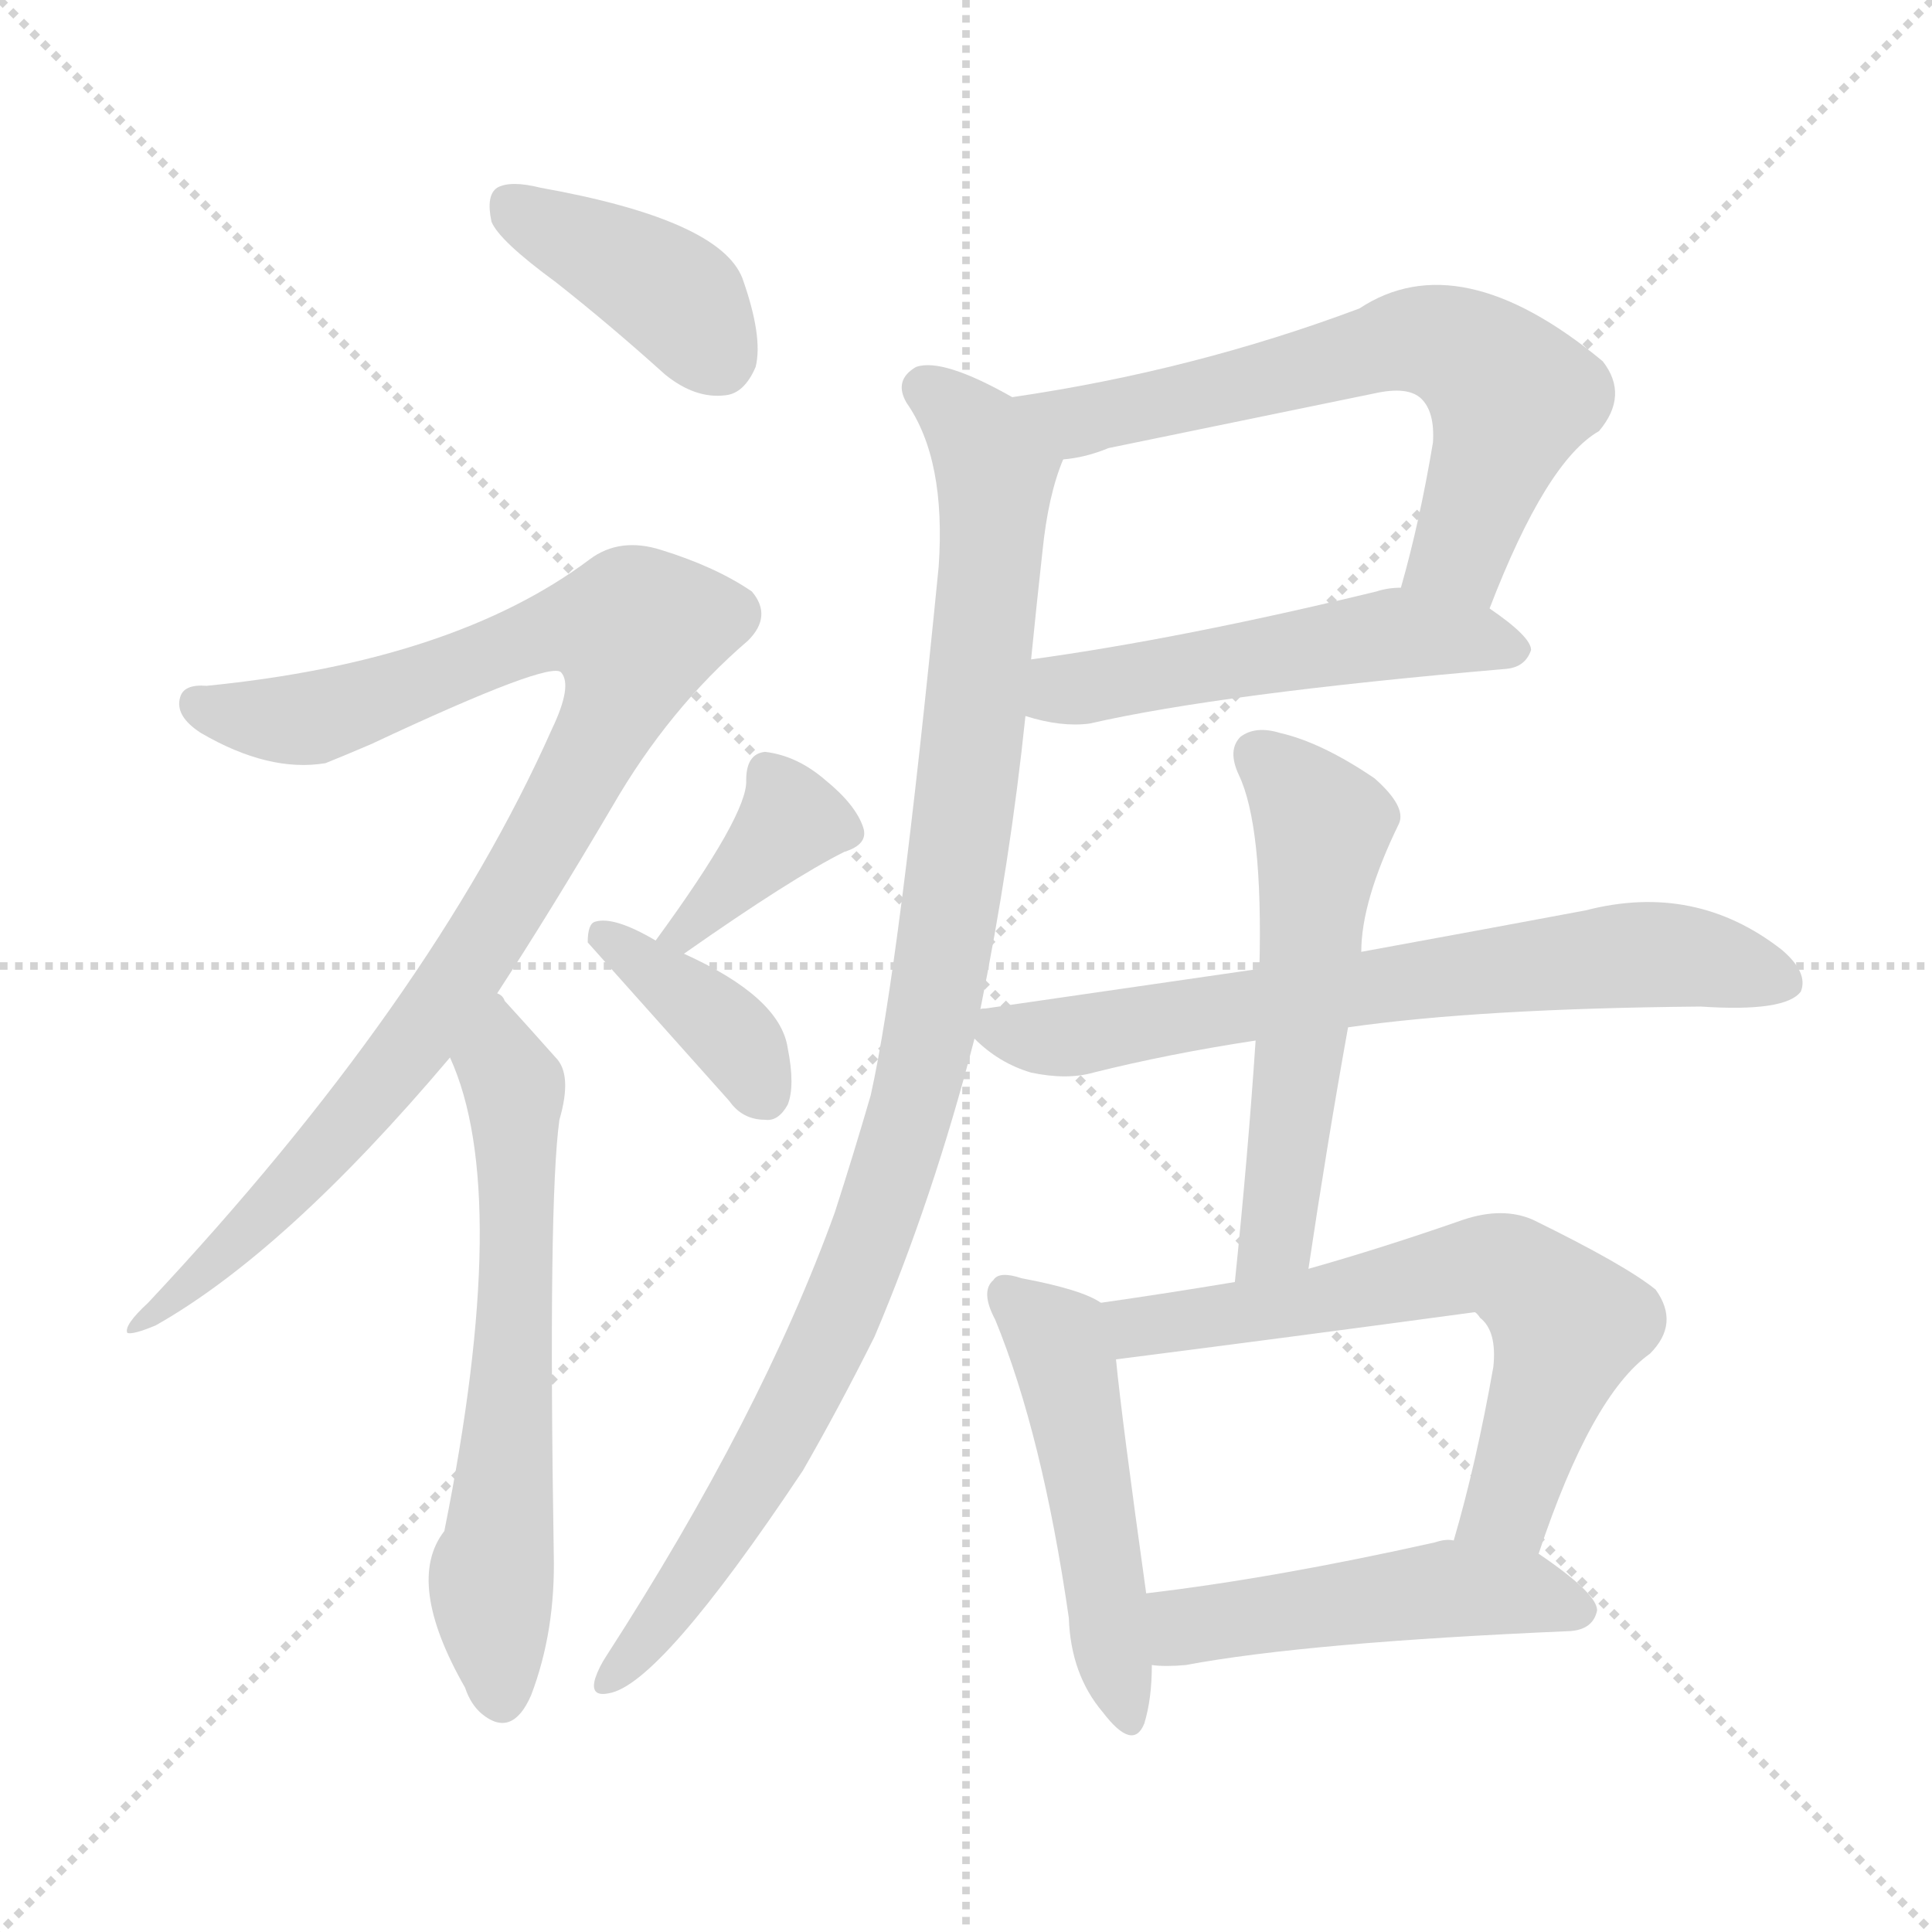 <svg version="1.1" viewBox="0 0 1024 1024" xmlns="http://www.w3.org/2000/svg">
  <g stroke="lightgray" stroke-dasharray="1,1" stroke-width="1" transform="scale(4, 4)">
    <line x1="0" y1="0" x2="256" y2="256"></line>
    <line x1="256" y1="0" x2="0" y2="256"></line>
    <line x1="128" y1="0" x2="128" y2="256"></line>
    <line x1="0" y1="128" x2="256" y2="128"></line>
  </g>
<g transform="scale(1, -1) translate(0, -900)">
   <style type="text/css">
    @keyframes keyframes0 {
      from {
       stroke: blue;
       stroke-dashoffset: 396;
       stroke-width: 128;
       }
       56% {
       animation-timing-function: step-end;
       stroke: blue;
       stroke-dashoffset: 0;
       stroke-width: 128;
       }
       to {
       stroke: black;
       stroke-width: 1024;
       }
       }
       #make-me-a-hanzi-animation-0 {
         animation: keyframes0 0.572s both;
         animation-delay: 0s;
         animation-timing-function: linear;
       }
    @keyframes keyframes1 {
      from {
       stroke: blue;
       stroke-dashoffset: 950;
       stroke-width: 128;
       }
       76% {
       animation-timing-function: step-end;
       stroke: blue;
       stroke-dashoffset: 0;
       stroke-width: 128;
       }
       to {
       stroke: black;
       stroke-width: 1024;
       }
       }
       #make-me-a-hanzi-animation-1 {
         animation: keyframes1 1.023s both;
         animation-delay: 0.572s;
         animation-timing-function: linear;
       }
    @keyframes keyframes2 {
      from {
       stroke: blue;
       stroke-dashoffset: 622;
       stroke-width: 128;
       }
       67% {
       animation-timing-function: step-end;
       stroke: blue;
       stroke-dashoffset: 0;
       stroke-width: 128;
       }
       to {
       stroke: black;
       stroke-width: 1024;
       }
       }
       #make-me-a-hanzi-animation-2 {
         animation: keyframes2 0.756s both;
         animation-delay: 1.595s;
         animation-timing-function: linear;
       }
    @keyframes keyframes3 {
      from {
       stroke: blue;
       stroke-dashoffset: 373;
       stroke-width: 128;
       }
       55% {
       animation-timing-function: step-end;
       stroke: blue;
       stroke-dashoffset: 0;
       stroke-width: 128;
       }
       to {
       stroke: black;
       stroke-width: 1024;
       }
       }
       #make-me-a-hanzi-animation-3 {
         animation: keyframes3 0.554s both;
         animation-delay: 2.352s;
         animation-timing-function: linear;
       }
    @keyframes keyframes4 {
      from {
       stroke: blue;
       stroke-dashoffset: 374;
       stroke-width: 128;
       }
       55% {
       animation-timing-function: step-end;
       stroke: blue;
       stroke-dashoffset: 0;
       stroke-width: 128;
       }
       to {
       stroke: black;
       stroke-width: 1024;
       }
       }
       #make-me-a-hanzi-animation-4 {
         animation: keyframes4 0.554s both;
         animation-delay: 2.905s;
         animation-timing-function: linear;
       }
    @keyframes keyframes5 {
      from {
       stroke: blue;
       stroke-dashoffset: 643;
       stroke-width: 128;
       }
       68% {
       animation-timing-function: step-end;
       stroke: blue;
       stroke-dashoffset: 0;
       stroke-width: 128;
       }
       to {
       stroke: black;
       stroke-width: 1024;
       }
       }
       #make-me-a-hanzi-animation-5 {
         animation: keyframes5 0.773s both;
         animation-delay: 3.459s;
         animation-timing-function: linear;
       }
    @keyframes keyframes6 {
      from {
       stroke: blue;
       stroke-dashoffset: 512;
       stroke-width: 128;
       }
       63% {
       animation-timing-function: step-end;
       stroke: blue;
       stroke-dashoffset: 0;
       stroke-width: 128;
       }
       to {
       stroke: black;
       stroke-width: 1024;
       }
       }
       #make-me-a-hanzi-animation-6 {
         animation: keyframes6 0.667s both;
         animation-delay: 4.233s;
         animation-timing-function: linear;
       }
    @keyframes keyframes7 {
      from {
       stroke: blue;
       stroke-dashoffset: 1000;
       stroke-width: 128;
       }
       76% {
       animation-timing-function: step-end;
       stroke: blue;
       stroke-dashoffset: 0;
       stroke-width: 128;
       }
       to {
       stroke: black;
       stroke-width: 1024;
       }
       }
       #make-me-a-hanzi-animation-7 {
         animation: keyframes7 1.064s both;
         animation-delay: 4.899s;
         animation-timing-function: linear;
       }
    @keyframes keyframes8 {
      from {
       stroke: blue;
       stroke-dashoffset: 684;
       stroke-width: 128;
       }
       69% {
       animation-timing-function: step-end;
       stroke: blue;
       stroke-dashoffset: 0;
       stroke-width: 128;
       }
       to {
       stroke: black;
       stroke-width: 1024;
       }
       }
       #make-me-a-hanzi-animation-8 {
         animation: keyframes8 0.807s both;
         animation-delay: 5.963s;
         animation-timing-function: linear;
       }
    @keyframes keyframes9 {
      from {
       stroke: blue;
       stroke-dashoffset: 550;
       stroke-width: 128;
       }
       64% {
       animation-timing-function: step-end;
       stroke: blue;
       stroke-dashoffset: 0;
       stroke-width: 128;
       }
       to {
       stroke: black;
       stroke-width: 1024;
       }
       }
       #make-me-a-hanzi-animation-9 {
         animation: keyframes9 0.698s both;
         animation-delay: 6.77s;
         animation-timing-function: linear;
       }
    @keyframes keyframes10 {
      from {
       stroke: blue;
       stroke-dashoffset: 492;
       stroke-width: 128;
       }
       62% {
       animation-timing-function: step-end;
       stroke: blue;
       stroke-dashoffset: 0;
       stroke-width: 128;
       }
       to {
       stroke: black;
       stroke-width: 1024;
       }
       }
       #make-me-a-hanzi-animation-10 {
         animation: keyframes10 0.65s both;
         animation-delay: 7.467s;
         animation-timing-function: linear;
       }
    @keyframes keyframes11 {
      from {
       stroke: blue;
       stroke-dashoffset: 638;
       stroke-width: 128;
       }
       67% {
       animation-timing-function: step-end;
       stroke: blue;
       stroke-dashoffset: 0;
       stroke-width: 128;
       }
       to {
       stroke: black;
       stroke-width: 1024;
       }
       }
       #make-me-a-hanzi-animation-11 {
         animation: keyframes11 0.769s both;
         animation-delay: 8.118s;
         animation-timing-function: linear;
       }
    @keyframes keyframes12 {
      from {
       stroke: blue;
       stroke-dashoffset: 488;
       stroke-width: 128;
       }
       61% {
       animation-timing-function: step-end;
       stroke: blue;
       stroke-dashoffset: 0;
       stroke-width: 128;
       }
       to {
       stroke: black;
       stroke-width: 1024;
       }
       }
       #make-me-a-hanzi-animation-12 {
         animation: keyframes12 0.647s both;
         animation-delay: 8.887s;
         animation-timing-function: linear;
       }
</style>
<path d="M 294.5 750.5 Q 322.5 728.5 352.5 701.5 Q 368.5 688.5 384.5 690.5 Q 394.5 691.5 400.5 705.5 Q 404.5 721.5 393.5 752.5 Q 381.5 783.5 286.5 800.5 Q 270.5 804.5 263.5 800.5 Q 257.5 796.5 260.5 782.5 Q 264.5 772.5 294.5 750.5 Z" fill="lightgray"></path> 
<path d="M 263.5 373.5 Q 291.5 416.5 324.5 472.5 Q 354.5 524.5 396.5 560.5 Q 409.5 573.5 398.5 586.5 Q 379.5 599.5 350.5 608.5 Q 328.5 615.5 312.5 603.5 Q 240.5 549.5 109.5 536.5 Q 97.5 537.5 95.5 530.5 Q 92.5 520.5 106.5 511.5 Q 142.5 490.5 172.5 495.5 Q 182.5 499.5 196.5 505.5 Q 292.5 550.5 297.5 543.5 Q 303.5 536.5 292.5 513.5 Q 228.5 369.5 78.5 209.5 Q 65.5 197.5 67.5 193.5 Q 70.5 192.5 82.5 197.5 Q 151.5 236.5 238.5 339.5 L 263.5 373.5 Z" fill="lightgray"></path> 
<path d="M 238.5 339.5 Q 271.5 267.5 235.5 88.5 Q 214.5 61.5 246.5 5.5 Q 249.5 -3.5 255.5 -8.5 Q 271.5 -21.5 281.5 1.5 Q 294.5 35.5 293.5 76.5 Q 290.5 263.5 296.5 306.5 Q 303.5 330.5 294.5 339.5 Q 278.5 357.5 267.5 369.5 Q 266.5 372.5 263.5 373.5 C 242.5 395.5 227.5 367.5 238.5 339.5 Z" fill="lightgray"></path> 
<path d="M 362.5 394.5 Q 419.5 434.5 447.5 448.5 Q 460.5 452.5 457.5 461.5 Q 453.5 473.5 437.5 486.5 Q 422.5 499.5 405.5 501.5 Q 395.5 500.5 395.5 486.5 Q 396.5 468.5 347.5 401.5 C 329.5 377.5 337.5 377.5 362.5 394.5 Z" fill="lightgray"></path> 
<path d="M 347.5 401.5 Q 325.5 414.5 315.5 411.5 Q 311.5 410.5 311.5 400.5 L 386.5 316.5 Q 393.5 306.5 405.5 306.5 Q 412.5 305.5 417.5 314.5 Q 421.5 324.5 417.5 344.5 Q 413.5 371.5 362.5 394.5 L 347.5 401.5 Z" fill="lightgray"></path> 
<path d="M 789.5 577.5 Q 819.5 655.5 847.5 671.5 Q 863.5 690.5 849.5 708.5 Q 773.5 771.5 720.5 736.5 Q 632.5 703.5 536.5 689.5 C 506.5 684.5 533.5 651.5 563.5 656.5 Q 575.5 657.5 587.5 662.5 Q 660.5 677.5 728.5 691.5 Q 746.5 695.5 753.5 688.5 Q 760.5 681.5 759.5 665.5 Q 752.5 623.5 742.5 588.5 C 734.5 559.5 778.5 549.5 789.5 577.5 Z" fill="lightgray"></path> 
<path d="M 543.5 520.5 Q 562.5 514.5 577.5 516.5 Q 647.5 532.5 798.5 545.5 Q 808.5 546.5 811.5 555.5 Q 811.5 562.5 789.5 577.5 C 770.5 591.5 770.5 591.5 742.5 588.5 Q 735.5 588.5 729.5 586.5 Q 626.5 561.5 546.5 550.5 C 516.5 546.5 514.5 528.5 543.5 520.5 Z" fill="lightgray"></path> 
<path d="M 519.5 364.5 Q 535.5 443.5 543.5 520.5 L 546.5 550.5 Q 549.5 580.5 552.5 607.5 Q 555.5 637.5 563.5 656.5 C 568.5 673.5 563.5 675.5 536.5 689.5 Q 499.5 710.5 485.5 705.5 Q 473.5 698.5 480.5 686.5 Q 501.5 656.5 497.5 599.5 Q 476.5 386.5 461.5 319.5 Q 452.5 288.5 442.5 257.5 Q 403.5 149.5 321.5 22.5 Q 317.5 16.5 315.5 10.5 Q 312.5 0.5 322.5 2.5 Q 349.5 6.5 425.5 120.5 Q 444.5 153.5 463.5 191.5 Q 494.5 264.5 516.5 349.5 L 519.5 364.5 Z" fill="lightgray"></path> 
<path d="M 714.5 355.5 Q 784.5 365.5 901.5 366.5 Q 946.5 363.5 954.5 374.5 Q 958.5 384.5 944.5 396.5 Q 898.5 432.5 840.5 417.5 Q 792.5 408.5 721.5 395.5 L 667.5 386.5 Q 598.5 376.5 522.5 365.5 Q 518.5 365.5 519.5 364.5 C 502.5 361.5 502.5 361.5 516.5 349.5 Q 529.5 336.5 546.5 331.5 Q 565.5 327.5 579.5 331.5 Q 619.5 341.5 665.5 348.5 L 714.5 355.5 Z" fill="lightgray"></path> 
<path d="M 693.5 227.5 Q 703.5 294.5 714.5 355.5 L 721.5 395.5 Q 721.5 422.5 741.5 463.5 Q 745.5 472.5 728.5 487.5 Q 700.5 506.5 678.5 511.5 Q 665.5 515.5 657.5 509.5 Q 650.5 502.5 656.5 489.5 Q 669.5 462.5 667.5 386.5 L 665.5 348.5 Q 661.5 288.5 654.5 220.5 C 651.5 190.5 689.5 197.5 693.5 227.5 Z" fill="lightgray"></path> 
<path d="M 583.5 209.5 Q 573.5 216.5 541.5 222.5 Q 529.5 226.5 526.5 221.5 Q 519.5 215.5 527.5 200.5 Q 552.5 139.5 566.5 42.5 Q 567.5 12.5 584.5 -7.5 Q 600.5 -28.5 606.5 -13.5 Q 610.5 -0.5 610.5 17.5 L 607.5 55.5 Q 594.5 148.5 591.5 179.5 C 588.5 206.5 588.5 206.5 583.5 209.5 Z" fill="lightgray"></path> 
<path d="M 815.5 76.5 Q 843.5 160.5 874.5 182.5 Q 890.5 198.5 877.5 216.5 Q 861.5 229.5 812.5 253.5 Q 796.5 260.5 775.5 253.5 Q 732.5 238.5 693.5 227.5 L 654.5 220.5 Q 618.5 214.5 583.5 209.5 C 553.5 205.5 561.5 175.5 591.5 179.5 Q 685.5 191.5 781.5 204.5 Q 782.5 204.5 784.5 201.5 Q 793.5 194.5 791.5 175.5 Q 782.5 124.5 770.5 83.5 C 762.5 54.5 805.5 48.5 815.5 76.5 Z" fill="lightgray"></path> 
<path d="M 610.5 17.5 Q 617.5 16.5 628.5 17.5 Q 692.5 29.5 832.5 35.5 Q 844.5 36.5 846.5 46.5 Q 846.5 55.5 815.5 76.5 L 770.5 83.5 Q 766.5 84.5 760.5 82.5 Q 675.5 63.5 607.5 55.5 C 577.5 51.5 580.5 19.5 610.5 17.5 Z" fill="lightgray"></path> 
      <clipPath id="make-me-a-hanzi-clip-0">
      <path d="M 294.5 750.5 Q 322.5 728.5 352.5 701.5 Q 368.5 688.5 384.5 690.5 Q 394.5 691.5 400.5 705.5 Q 404.5 721.5 393.5 752.5 Q 381.5 783.5 286.5 800.5 Q 270.5 804.5 263.5 800.5 Q 257.5 796.5 260.5 782.5 Q 264.5 772.5 294.5 750.5 Z" fill="lightgray"></path>
      </clipPath>
      <path clip-path="url(#make-me-a-hanzi-clip-0)" d="M 270.5 792.5 L 351.5 747.5 L 380.5 710.5 " fill="none" id="make-me-a-hanzi-animation-0" stroke-dasharray="268 536" stroke-linecap="round"></path>

      <clipPath id="make-me-a-hanzi-clip-1">
      <path d="M 263.5 373.5 Q 291.5 416.5 324.5 472.5 Q 354.5 524.5 396.5 560.5 Q 409.5 573.5 398.5 586.5 Q 379.5 599.5 350.5 608.5 Q 328.5 615.5 312.5 603.5 Q 240.5 549.5 109.5 536.5 Q 97.5 537.5 95.5 530.5 Q 92.5 520.5 106.5 511.5 Q 142.5 490.5 172.5 495.5 Q 182.5 499.5 196.5 505.5 Q 292.5 550.5 297.5 543.5 Q 303.5 536.5 292.5 513.5 Q 228.5 369.5 78.5 209.5 Q 65.5 197.5 67.5 193.5 Q 70.5 192.5 82.5 197.5 Q 151.5 236.5 238.5 339.5 L 263.5 373.5 Z" fill="lightgray"></path>
      </clipPath>
      <path clip-path="url(#make-me-a-hanzi-clip-1)" d="M 105.5 526.5 L 168.5 519.5 L 295.5 566.5 L 337.5 565.5 L 329.5 533.5 L 301.5 476.5 L 217.5 344.5 L 141.5 257.5 L 76.5 202.5 " fill="none" id="make-me-a-hanzi-animation-1" stroke-dasharray="822 1644" stroke-linecap="round"></path>

      <clipPath id="make-me-a-hanzi-clip-2">
      <path d="M 238.5 339.5 Q 271.5 267.5 235.5 88.5 Q 214.5 61.5 246.5 5.5 Q 249.5 -3.5 255.5 -8.5 Q 271.5 -21.5 281.5 1.5 Q 294.5 35.5 293.5 76.5 Q 290.5 263.5 296.5 306.5 Q 303.5 330.5 294.5 339.5 Q 278.5 357.5 267.5 369.5 Q 266.5 372.5 263.5 373.5 C 242.5 395.5 227.5 367.5 238.5 339.5 Z" fill="lightgray"></path>
      </clipPath>
      <path clip-path="url(#make-me-a-hanzi-clip-2)" d="M 260.5 366.5 L 272.5 323.5 L 274.5 255.5 L 260.5 61.5 L 266.5 2.5 " fill="none" id="make-me-a-hanzi-animation-2" stroke-dasharray="494 988" stroke-linecap="round"></path>

      <clipPath id="make-me-a-hanzi-clip-3">
      <path d="M 362.5 394.5 Q 419.5 434.5 447.5 448.5 Q 460.5 452.5 457.5 461.5 Q 453.5 473.5 437.5 486.5 Q 422.5 499.5 405.5 501.5 Q 395.5 500.5 395.5 486.5 Q 396.5 468.5 347.5 401.5 C 329.5 377.5 337.5 377.5 362.5 394.5 Z" fill="lightgray"></path>
      </clipPath>
      <path clip-path="url(#make-me-a-hanzi-clip-3)" d="M 447.5 458.5 L 419.5 464.5 L 363.5 407.5 L 355.5 409.5 " fill="none" id="make-me-a-hanzi-animation-3" stroke-dasharray="245 490" stroke-linecap="round"></path>

      <clipPath id="make-me-a-hanzi-clip-4">
      <path d="M 347.5 401.5 Q 325.5 414.5 315.5 411.5 Q 311.5 410.5 311.5 400.5 L 386.5 316.5 Q 393.5 306.5 405.5 306.5 Q 412.5 305.5 417.5 314.5 Q 421.5 324.5 417.5 344.5 Q 413.5 371.5 362.5 394.5 L 347.5 401.5 Z" fill="lightgray"></path>
      </clipPath>
      <path clip-path="url(#make-me-a-hanzi-clip-4)" d="M 319.5 403.5 L 376.5 362.5 L 403.5 322.5 " fill="none" id="make-me-a-hanzi-animation-4" stroke-dasharray="246 492" stroke-linecap="round"></path>

      <clipPath id="make-me-a-hanzi-clip-5">
      <path d="M 789.5 577.5 Q 819.5 655.5 847.5 671.5 Q 863.5 690.5 849.5 708.5 Q 773.5 771.5 720.5 736.5 Q 632.5 703.5 536.5 689.5 C 506.5 684.5 533.5 651.5 563.5 656.5 Q 575.5 657.5 587.5 662.5 Q 660.5 677.5 728.5 691.5 Q 746.5 695.5 753.5 688.5 Q 760.5 681.5 759.5 665.5 Q 752.5 623.5 742.5 588.5 C 734.5 559.5 778.5 549.5 789.5 577.5 Z" fill="lightgray"></path>
      </clipPath>
      <path clip-path="url(#make-me-a-hanzi-clip-5)" d="M 545.5 687.5 L 570.5 676.5 L 747.5 719.5 L 772.5 715.5 L 801.5 690.5 L 773.5 607.5 L 750.5 594.5 " fill="none" id="make-me-a-hanzi-animation-5" stroke-dasharray="515 1030" stroke-linecap="round"></path>

      <clipPath id="make-me-a-hanzi-clip-6">
      <path d="M 543.5 520.5 Q 562.5 514.5 577.5 516.5 Q 647.5 532.5 798.5 545.5 Q 808.5 546.5 811.5 555.5 Q 811.5 562.5 789.5 577.5 C 770.5 591.5 770.5 591.5 742.5 588.5 Q 735.5 588.5 729.5 586.5 Q 626.5 561.5 546.5 550.5 C 516.5 546.5 514.5 528.5 543.5 520.5 Z" fill="lightgray"></path>
      </clipPath>
      <path clip-path="url(#make-me-a-hanzi-clip-6)" d="M 551.5 527.5 L 563.5 534.5 L 739.5 564.5 L 802.5 556.5 " fill="none" id="make-me-a-hanzi-animation-6" stroke-dasharray="384 768" stroke-linecap="round"></path>

      <clipPath id="make-me-a-hanzi-clip-7">
      <path d="M 519.5 364.5 Q 535.5 443.5 543.5 520.5 L 546.5 550.5 Q 549.5 580.5 552.5 607.5 Q 555.5 637.5 563.5 656.5 C 568.5 673.5 563.5 675.5 536.5 689.5 Q 499.5 710.5 485.5 705.5 Q 473.5 698.5 480.5 686.5 Q 501.5 656.5 497.5 599.5 Q 476.5 386.5 461.5 319.5 Q 452.5 288.5 442.5 257.5 Q 403.5 149.5 321.5 22.5 Q 317.5 16.5 315.5 10.5 Q 312.5 0.5 322.5 2.5 Q 349.5 6.5 425.5 120.5 Q 444.5 153.5 463.5 191.5 Q 494.5 264.5 516.5 349.5 L 519.5 364.5 Z" fill="lightgray"></path>
      </clipPath>
      <path clip-path="url(#make-me-a-hanzi-clip-7)" d="M 490.5 694.5 L 516.5 672.5 L 526.5 653.5 L 527.5 633.5 L 511.5 469.5 L 488.5 332.5 L 460.5 243.5 L 423.5 158.5 L 390.5 98.5 L 323.5 10.5 " fill="none" id="make-me-a-hanzi-animation-7" stroke-dasharray="872 1744" stroke-linecap="round"></path>

      <clipPath id="make-me-a-hanzi-clip-8">
      <path d="M 714.5 355.5 Q 784.5 365.5 901.5 366.5 Q 946.5 363.5 954.5 374.5 Q 958.5 384.5 944.5 396.5 Q 898.5 432.5 840.5 417.5 Q 792.5 408.5 721.5 395.5 L 667.5 386.5 Q 598.5 376.5 522.5 365.5 Q 518.5 365.5 519.5 364.5 C 502.5 361.5 502.5 361.5 516.5 349.5 Q 529.5 336.5 546.5 331.5 Q 565.5 327.5 579.5 331.5 Q 619.5 341.5 665.5 348.5 L 714.5 355.5 Z" fill="lightgray"></path>
      </clipPath>
      <path clip-path="url(#make-me-a-hanzi-clip-8)" d="M 524.5 355.5 L 570.5 350.5 L 750.5 381.5 L 866.5 394.5 L 901.5 392.5 L 946.5 379.5 " fill="none" id="make-me-a-hanzi-animation-8" stroke-dasharray="556 1112" stroke-linecap="round"></path>

      <clipPath id="make-me-a-hanzi-clip-9">
      <path d="M 693.5 227.5 Q 703.5 294.5 714.5 355.5 L 721.5 395.5 Q 721.5 422.5 741.5 463.5 Q 745.5 472.5 728.5 487.5 Q 700.5 506.5 678.5 511.5 Q 665.5 515.5 657.5 509.5 Q 650.5 502.5 656.5 489.5 Q 669.5 462.5 667.5 386.5 L 665.5 348.5 Q 661.5 288.5 654.5 220.5 C 651.5 190.5 689.5 197.5 693.5 227.5 Z" fill="lightgray"></path>
      </clipPath>
      <path clip-path="url(#make-me-a-hanzi-clip-9)" d="M 666.5 500.5 L 700.5 462.5 L 676.5 244.5 L 659.5 227.5 " fill="none" id="make-me-a-hanzi-animation-9" stroke-dasharray="422 844" stroke-linecap="round"></path>

      <clipPath id="make-me-a-hanzi-clip-10">
      <path d="M 583.5 209.5 Q 573.5 216.5 541.5 222.5 Q 529.5 226.5 526.5 221.5 Q 519.5 215.5 527.5 200.5 Q 552.5 139.5 566.5 42.5 Q 567.5 12.5 584.5 -7.5 Q 600.5 -28.5 606.5 -13.5 Q 610.5 -0.5 610.5 17.5 L 607.5 55.5 Q 594.5 148.5 591.5 179.5 C 588.5 206.5 588.5 206.5 583.5 209.5 Z" fill="lightgray"></path>
      </clipPath>
      <path clip-path="url(#make-me-a-hanzi-clip-10)" d="M 534.5 213.5 L 560.5 190.5 L 596.5 -7.5 " fill="none" id="make-me-a-hanzi-animation-10" stroke-dasharray="364 728" stroke-linecap="round"></path>

      <clipPath id="make-me-a-hanzi-clip-11">
      <path d="M 815.5 76.5 Q 843.5 160.5 874.5 182.5 Q 890.5 198.5 877.5 216.5 Q 861.5 229.5 812.5 253.5 Q 796.5 260.5 775.5 253.5 Q 732.5 238.5 693.5 227.5 L 654.5 220.5 Q 618.5 214.5 583.5 209.5 C 553.5 205.5 561.5 175.5 591.5 179.5 Q 685.5 191.5 781.5 204.5 Q 782.5 204.5 784.5 201.5 Q 793.5 194.5 791.5 175.5 Q 782.5 124.5 770.5 83.5 C 762.5 54.5 805.5 48.5 815.5 76.5 Z" fill="lightgray"></path>
      </clipPath>
      <path clip-path="url(#make-me-a-hanzi-clip-11)" d="M 591.5 203.5 L 606.5 197.5 L 644.5 201.5 L 787.5 230.5 L 808.5 222.5 L 831.5 197.5 L 799.5 102.5 L 778.5 88.5 " fill="none" id="make-me-a-hanzi-animation-11" stroke-dasharray="510 1020" stroke-linecap="round"></path>

      <clipPath id="make-me-a-hanzi-clip-12">
      <path d="M 610.5 17.5 Q 617.5 16.5 628.5 17.5 Q 692.5 29.5 832.5 35.5 Q 844.5 36.5 846.5 46.5 Q 846.5 55.5 815.5 76.5 L 770.5 83.5 Q 766.5 84.5 760.5 82.5 Q 675.5 63.5 607.5 55.5 C 577.5 51.5 580.5 19.5 610.5 17.5 Z" fill="lightgray"></path>
      </clipPath>
      <path clip-path="url(#make-me-a-hanzi-clip-12)" d="M 614.5 24.5 L 628.5 38.5 L 774.5 58.5 L 813.5 55.5 L 837.5 46.5 " fill="none" id="make-me-a-hanzi-animation-12" stroke-dasharray="360 720" stroke-linecap="round"></path>

</g>
</svg>
